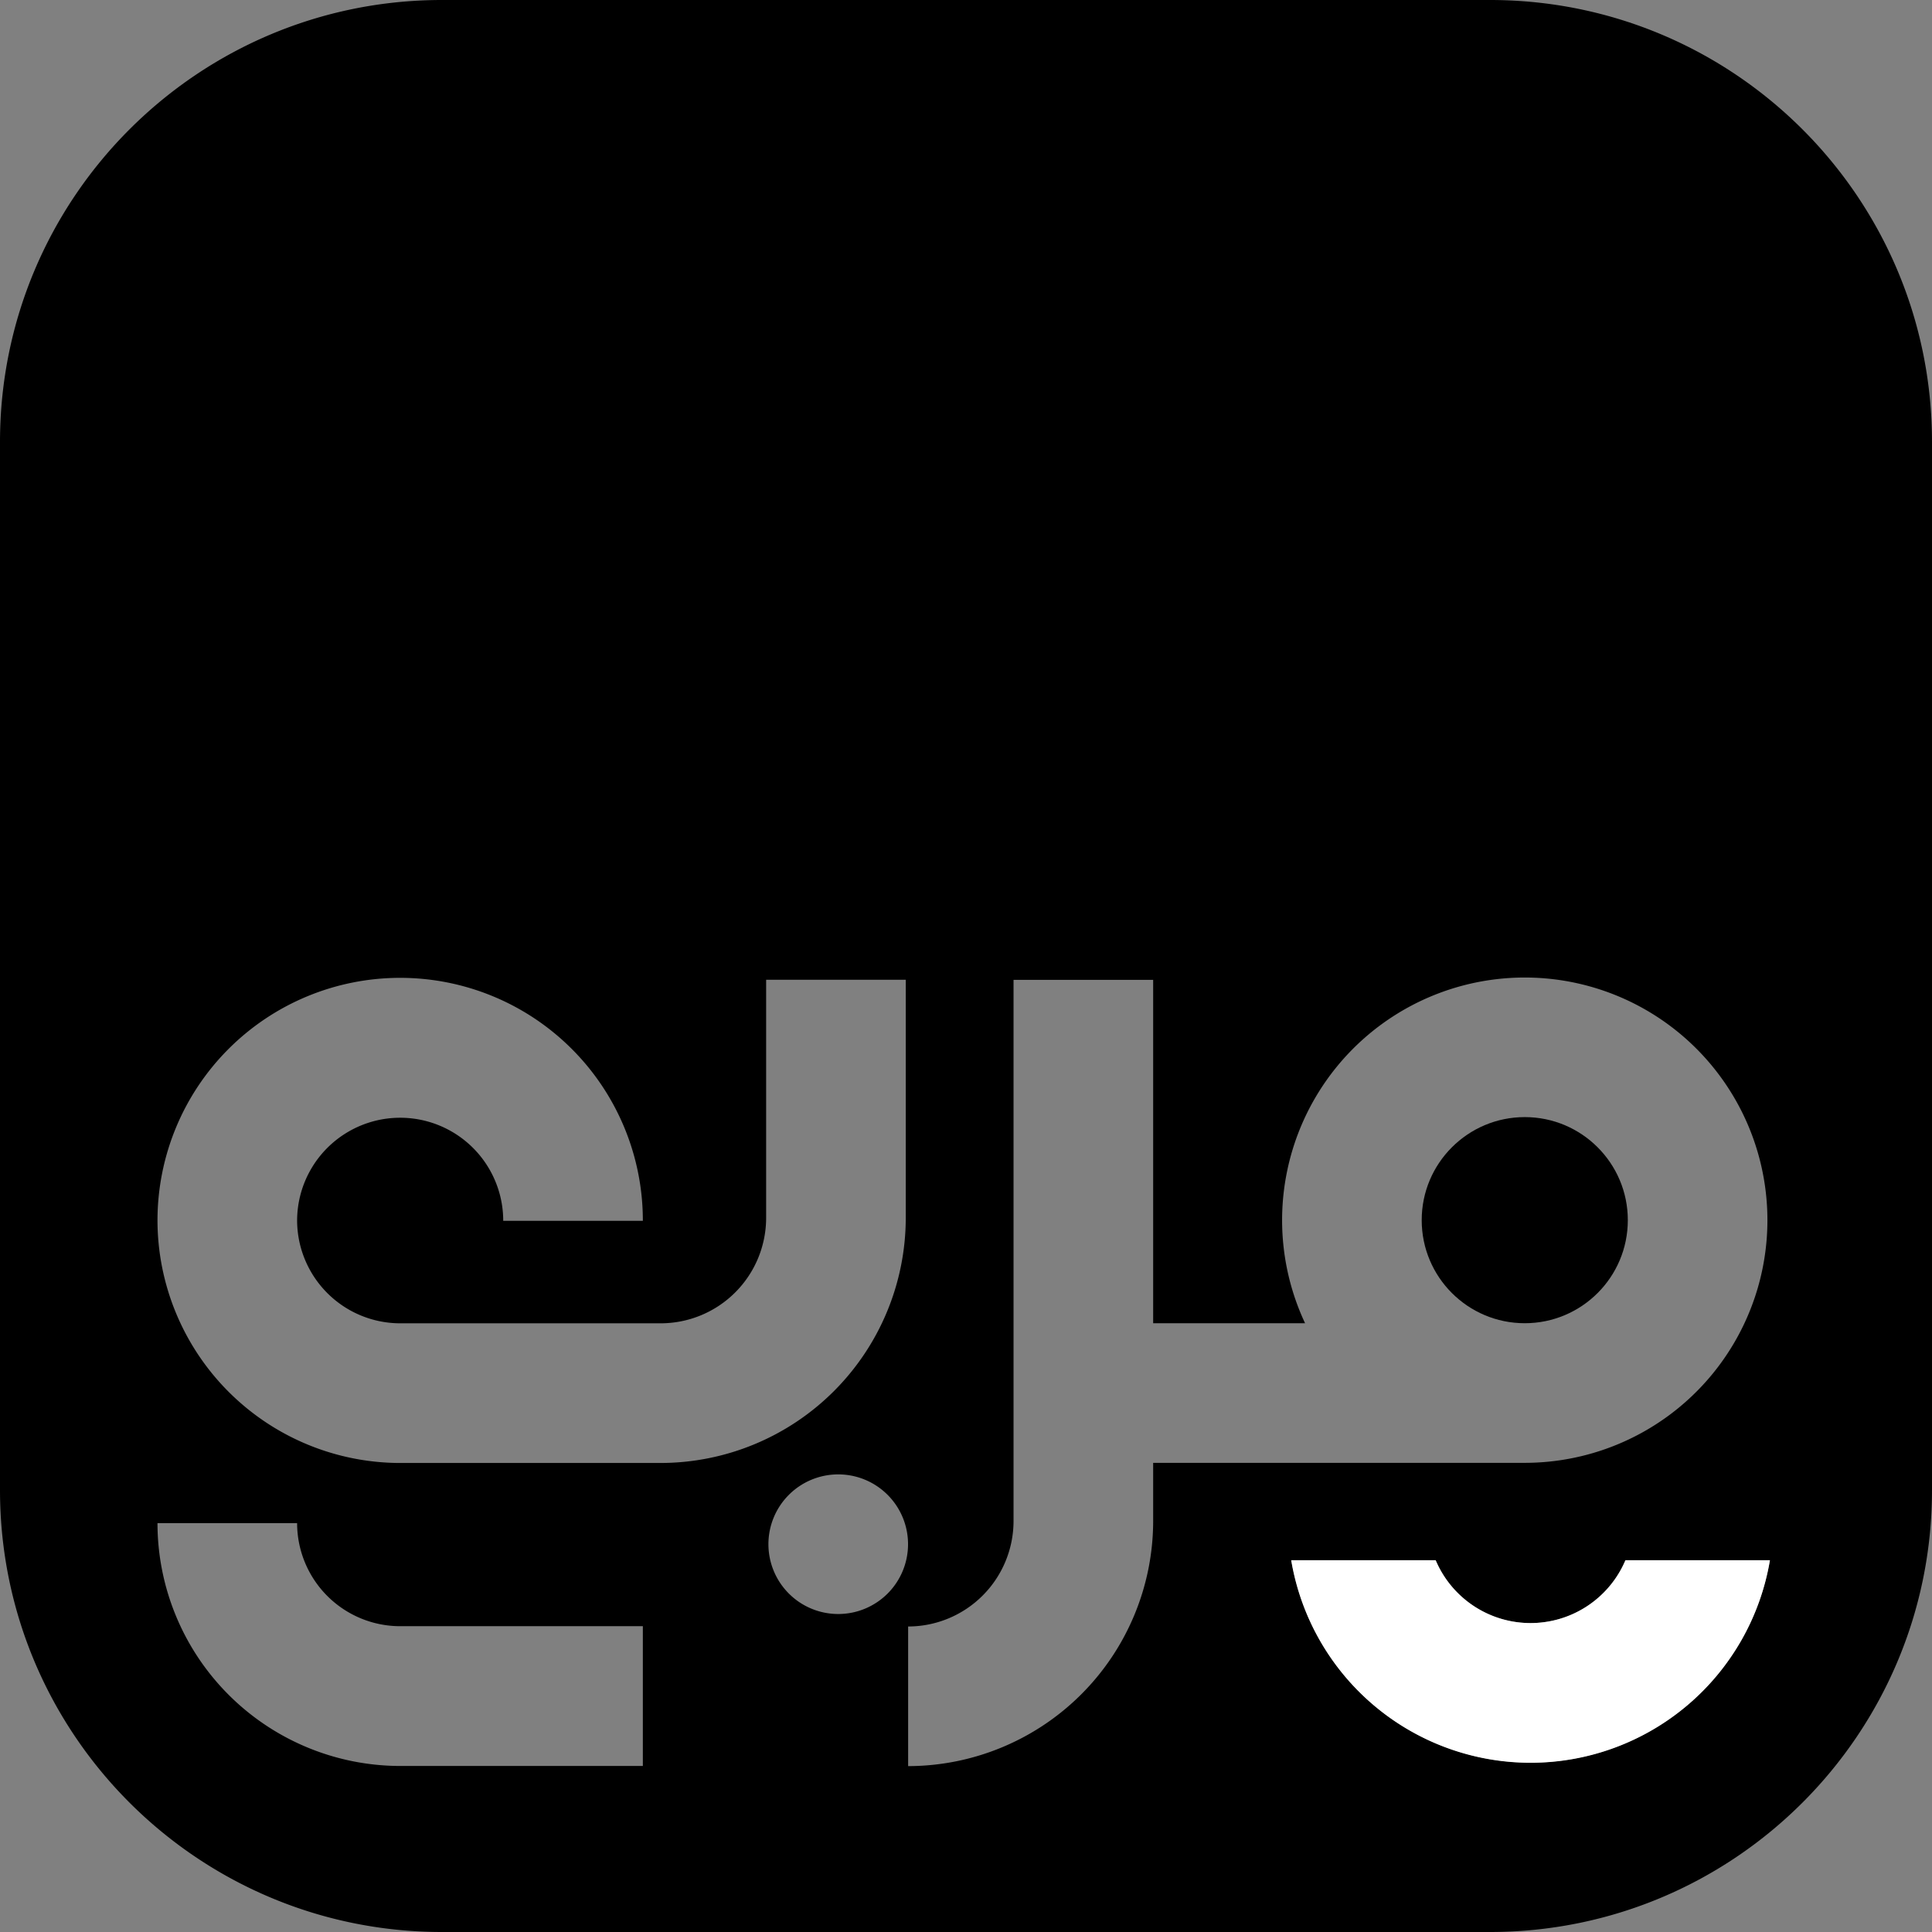 <svg id="Layer_3" data-name="Layer 3" xmlns="http://www.w3.org/2000/svg" viewBox="0 0 871.74 871.74"><rect x="0" y="0" width="871.74" height="871.74" fill="#808080" stroke="none"/><defs><style>.cls-1{fill:#000;}.cls-2{fill:#fff;}</style></defs><circle class="cls-1" cx="687.99" cy="550.55" r="46.5"/><path class="cls-1" d="M745.25,40.74H272.36C162.22,40.74,72.94,130,72.94,240.17V713.06c0,110.14,89.28,199.42,199.42,199.42H745.25c110.14,0,199.43-89.28,199.43-199.42V240.17C944.68,130,855.39,40.74,745.25,40.74ZM363,837.56H252.54v0A109.62,109.62,0,0,1,144,728h63a46.55,46.55,0,0,0,46.5,46.5v0H363ZM252.54,700.85v0A109.62,109.62,0,0,1,144,591.33h0a109.5,109.5,0,0,1,219,.25H300a46.5,46.5,0,0,0-93,0h0a46.55,46.55,0,0,0,46.49,46.25v0H371.07a47.61,47.61,0,0,0,47.56-47.56V482.81h63V590.29A110.69,110.69,0,0,1,371.07,700.85ZM451.16,769a31.5,31.5,0,1,1,31.5-31.5A31.5,31.5,0,0,1,451.16,769Zm142.1-41.54h0A110.69,110.69,0,0,1,482.7,837.63v-63a47.62,47.62,0,0,0,47.56-47.56V482.87h63V637.79H661.8a109.49,109.49,0,1,1,99.12,63H593.26Zm170.3,108.62a109.66,109.66,0,0,1-108-91.34h65.18a46.5,46.5,0,0,0,85.62,0h65.18A109.66,109.66,0,0,1,763.56,836.08Z" transform="translate(-72.94 -40.74)"/><path class="cls-2" d="M871.55,744.74a109.51,109.51,0,0,1-216,0h65.18a46.5,46.5,0,0,0,85.62,0Z" transform="translate(-72.94 -40.74)"/></svg>